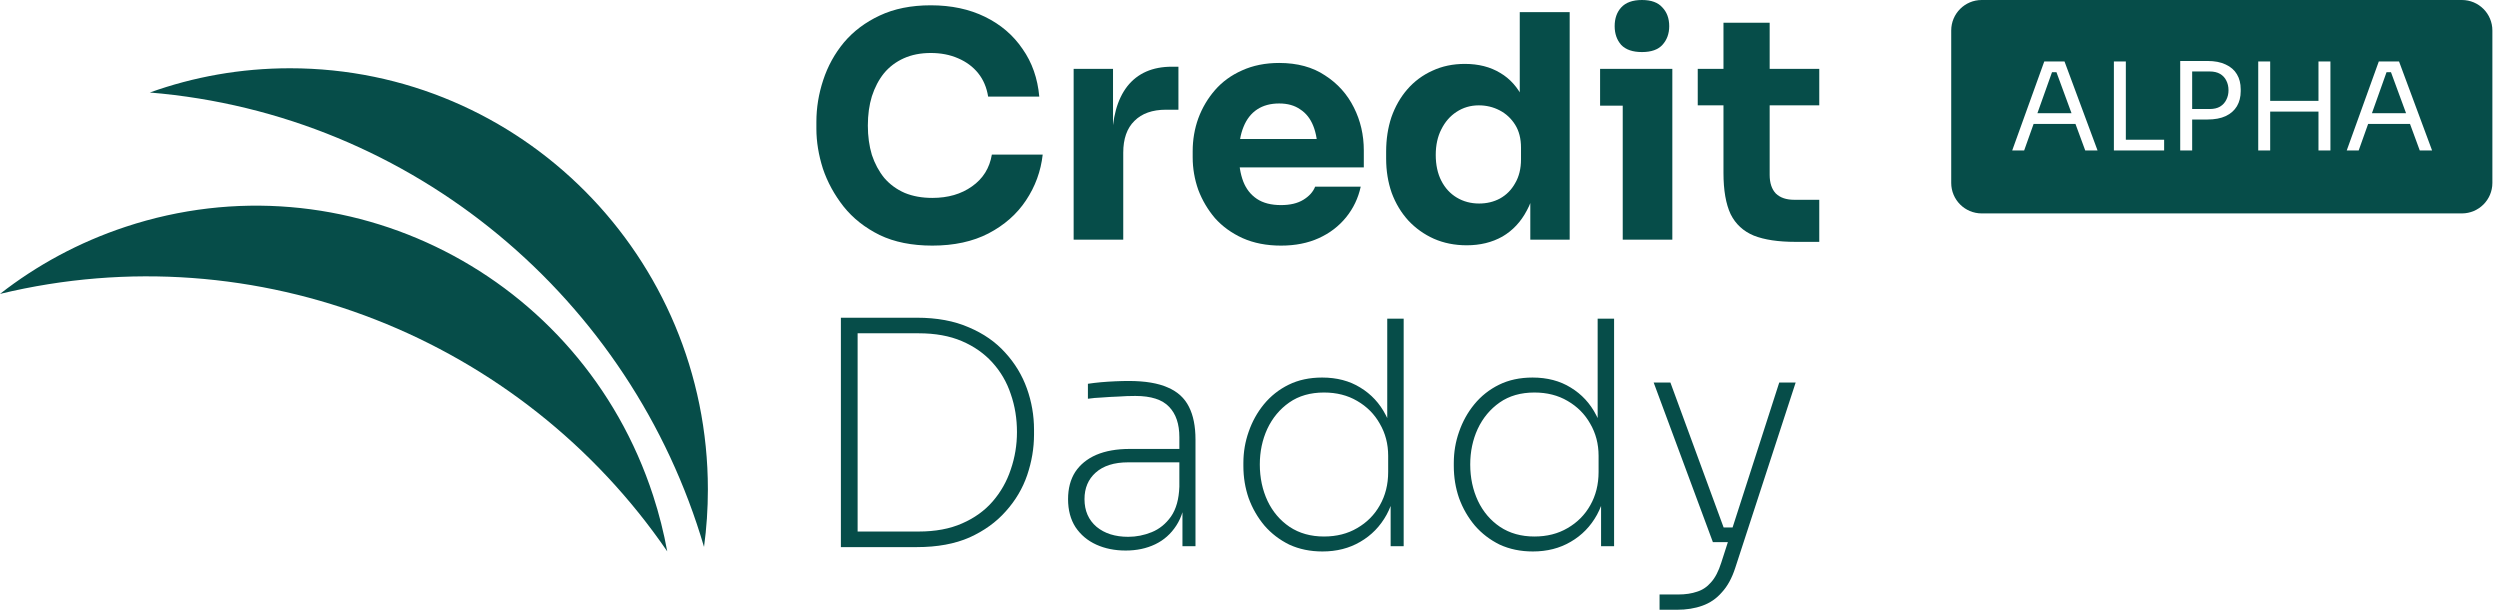 <svg width="164" height="40" viewBox="0 0 164 40" fill="none" xmlns="http://www.w3.org/2000/svg">
<path d="M9.827 6.069C27.129 7.499 41.423 19.627 46.184 35.877C46.351 34.644 46.437 33.385 46.437 32.106C46.437 16.848 34.162 4.478 19.02 4.478C15.795 4.478 12.7 5.039 9.827 6.069Z" fill="#064D49"/>
<path d="M0 19.28C16.881 15.199 34.217 22.228 43.771 36.17C43.547 34.946 43.24 33.723 42.844 32.508C38.12 18.01 22.628 10.117 8.241 14.878C5.178 15.892 2.411 17.397 0 19.28Z" fill="#064D49"/>
<path d="M61.161 16.112C59.819 16.112 58.666 15.88 57.704 15.417C56.741 14.94 55.955 14.319 55.345 13.556C54.734 12.779 54.28 11.947 53.982 11.062C53.697 10.162 53.555 9.289 53.555 8.444V7.995C53.555 7.068 53.704 6.154 54.002 5.255C54.301 4.341 54.755 3.517 55.365 2.781C55.989 2.045 56.768 1.459 57.704 1.022C58.653 0.573 59.771 0.348 61.059 0.348C62.402 0.348 63.588 0.6 64.618 1.104C65.649 1.608 66.469 2.31 67.079 3.21C67.703 4.096 68.069 5.139 68.177 6.338H64.822C64.727 5.739 64.51 5.227 64.171 4.805C63.832 4.382 63.391 4.055 62.849 3.823C62.32 3.592 61.724 3.476 61.059 3.476C60.395 3.476 59.805 3.592 59.29 3.823C58.775 4.055 58.341 4.382 57.989 4.805C57.65 5.227 57.385 5.732 57.195 6.318C57.019 6.89 56.931 7.531 56.931 8.24C56.931 8.935 57.019 9.576 57.195 10.162C57.385 10.734 57.656 11.239 58.009 11.675C58.375 12.098 58.822 12.425 59.351 12.656C59.88 12.874 60.483 12.983 61.161 12.983C62.191 12.983 63.059 12.731 63.764 12.227C64.483 11.723 64.917 11.027 65.066 10.141H68.401C68.279 11.232 67.913 12.234 67.303 13.147C66.706 14.047 65.886 14.769 64.842 15.314C63.812 15.846 62.585 16.112 61.161 16.112Z" fill="#064D49"/>
<path d="M70.431 15.723V4.519H73.014V9.324H72.953C72.953 7.742 73.285 6.522 73.949 5.664C74.627 4.805 75.603 4.376 76.878 4.376H77.305V7.197H76.492C75.597 7.197 74.905 7.442 74.417 7.933C73.929 8.41 73.685 9.105 73.685 10.019V15.723H70.431Z" fill="#064D49"/>
<path d="M84.036 16.112C83.087 16.112 82.246 15.948 81.514 15.621C80.796 15.294 80.192 14.858 79.704 14.312C79.23 13.754 78.864 13.133 78.606 12.452C78.362 11.757 78.24 11.048 78.24 10.325V9.917C78.24 9.167 78.362 8.451 78.606 7.77C78.864 7.074 79.23 6.454 79.704 5.909C80.179 5.364 80.768 4.934 81.474 4.621C82.192 4.294 83.006 4.13 83.914 4.13C85.107 4.13 86.11 4.403 86.924 4.948C87.751 5.48 88.381 6.182 88.815 7.054C89.249 7.913 89.466 8.853 89.466 9.876V10.98H79.602V9.119H87.493L86.436 9.978C86.436 9.31 86.341 8.737 86.151 8.26C85.961 7.783 85.677 7.422 85.297 7.177C84.931 6.918 84.47 6.788 83.914 6.788C83.344 6.788 82.863 6.918 82.47 7.177C82.077 7.436 81.778 7.817 81.575 8.322C81.372 8.812 81.27 9.419 81.27 10.141C81.27 10.809 81.365 11.396 81.555 11.9C81.745 12.39 82.043 12.772 82.45 13.045C82.856 13.317 83.385 13.454 84.036 13.454C84.632 13.454 85.121 13.338 85.5 13.106C85.88 12.874 86.138 12.588 86.273 12.247H89.263C89.1 12.997 88.781 13.665 88.307 14.251C87.832 14.837 87.236 15.294 86.517 15.621C85.799 15.948 84.972 16.112 84.036 16.112Z" fill="#064D49"/>
<path d="M96.219 16.091C95.432 16.091 94.714 15.948 94.063 15.662C93.425 15.376 92.87 14.98 92.395 14.476C91.921 13.958 91.555 13.351 91.297 12.656C91.053 11.961 90.931 11.211 90.931 10.407V9.937C90.931 9.133 91.046 8.383 91.276 7.688C91.521 6.993 91.866 6.386 92.314 5.868C92.775 5.337 93.324 4.928 93.961 4.641C94.598 4.341 95.31 4.192 96.097 4.192C96.991 4.192 97.764 4.389 98.415 4.784C99.066 5.166 99.574 5.739 99.94 6.502C100.306 7.252 100.51 8.179 100.55 9.283L99.696 8.485V0.797H102.971V15.723H100.388V11.082H100.835C100.794 12.145 100.571 13.052 100.164 13.801C99.771 14.551 99.235 15.123 98.557 15.519C97.879 15.9 97.1 16.091 96.219 16.091ZM97.032 13.351C97.534 13.351 97.988 13.242 98.395 13.024C98.815 12.793 99.147 12.459 99.391 12.023C99.649 11.586 99.778 11.062 99.778 10.448V9.692C99.778 9.092 99.649 8.587 99.391 8.179C99.133 7.77 98.795 7.456 98.374 7.238C97.954 7.02 97.5 6.911 97.012 6.911C96.469 6.911 95.981 7.054 95.547 7.34C95.127 7.613 94.795 7.995 94.551 8.485C94.307 8.962 94.185 9.521 94.185 10.162C94.185 10.816 94.307 11.382 94.551 11.859C94.795 12.336 95.134 12.704 95.568 12.963C96.002 13.222 96.49 13.351 97.032 13.351Z" fill="#064D49"/>
<path d="M106.451 15.723V4.519H109.705V15.723H106.451ZM104.966 6.931V4.519H109.705V6.931H104.966ZM107.712 3.415C107.102 3.415 106.647 3.258 106.349 2.944C106.064 2.617 105.922 2.208 105.922 1.718C105.922 1.213 106.064 0.804 106.349 0.491C106.647 0.164 107.102 0 107.712 0C108.322 0 108.769 0.164 109.054 0.491C109.352 0.804 109.501 1.213 109.501 1.718C109.501 2.208 109.352 2.617 109.054 2.944C108.769 3.258 108.322 3.415 107.712 3.415Z" fill="#064D49"/>
<path d="M117.778 15.866C116.653 15.866 115.745 15.73 115.053 15.457C114.362 15.171 113.853 14.701 113.528 14.047C113.216 13.379 113.06 12.479 113.06 11.348V1.493H116.09V11.47C116.09 12.002 116.226 12.411 116.497 12.697C116.782 12.97 117.182 13.106 117.697 13.106H119.344V15.866H117.778ZM111.372 6.911V4.519H119.344V6.911H111.372Z" fill="#064D49"/>
<path d="M55.873 35.89V34.868H60.266C61.364 34.868 62.313 34.691 63.114 34.336C63.927 33.982 64.598 33.498 65.127 32.885C65.656 32.271 66.049 31.576 66.306 30.799C66.578 30.009 66.713 29.191 66.713 28.346C66.713 27.459 66.578 26.628 66.306 25.851C66.049 25.074 65.649 24.386 65.106 23.786C64.564 23.186 63.893 22.716 63.093 22.375C62.293 22.034 61.351 21.864 60.266 21.864H55.873V20.842H60.144C61.459 20.842 62.598 21.053 63.561 21.476C64.523 21.884 65.317 22.436 65.94 23.132C66.578 23.827 67.052 24.611 67.364 25.483C67.676 26.355 67.832 27.255 67.832 28.182V28.509C67.832 29.395 67.683 30.281 67.384 31.167C67.086 32.039 66.618 32.83 65.981 33.539C65.357 34.248 64.564 34.82 63.602 35.256C62.639 35.679 61.486 35.89 60.144 35.89H55.873ZM55.162 35.89V20.842H56.26V35.89H55.162Z" fill="#064D49"/>
<path d="M77.569 35.829V32.619H77.366V28.673C77.366 27.814 77.142 27.153 76.695 26.689C76.247 26.212 75.508 25.974 74.478 25.974C74.112 25.974 73.739 25.987 73.359 26.015C72.98 26.028 72.621 26.049 72.282 26.076C71.943 26.09 71.638 26.117 71.367 26.158V25.176C71.638 25.136 71.922 25.101 72.221 25.074C72.532 25.047 72.844 25.026 73.156 25.013C73.468 24.999 73.766 24.992 74.051 24.992C75.122 24.992 75.976 25.136 76.614 25.422C77.251 25.694 77.712 26.117 77.996 26.689C78.281 27.248 78.424 27.964 78.424 28.836V35.829H77.569ZM73.848 36.115C73.129 36.115 72.485 35.986 71.916 35.727C71.346 35.468 70.892 35.086 70.553 34.582C70.228 34.077 70.065 33.464 70.065 32.742C70.065 32.046 70.221 31.453 70.533 30.963C70.858 30.472 71.319 30.097 71.916 29.838C72.526 29.579 73.258 29.45 74.112 29.45H77.468V30.329H74.01C73.088 30.329 72.377 30.554 71.875 31.004C71.387 31.44 71.143 32.019 71.143 32.742C71.143 33.505 71.407 34.111 71.936 34.561C72.465 34.997 73.156 35.215 74.01 35.215C74.539 35.215 75.054 35.113 75.556 34.909C76.058 34.704 76.478 34.364 76.817 33.886C77.156 33.396 77.339 32.742 77.366 31.924L77.773 32.394C77.732 33.225 77.529 33.921 77.163 34.48C76.81 35.025 76.349 35.434 75.78 35.706C75.21 35.979 74.566 36.115 73.848 36.115Z" fill="#064D49"/>
<path d="M86.752 36.176C85.952 36.176 85.227 36.027 84.576 35.727C83.939 35.413 83.397 34.997 82.949 34.48C82.502 33.948 82.156 33.348 81.912 32.68C81.681 32.012 81.566 31.31 81.566 30.574V30.37C81.566 29.661 81.681 28.979 81.912 28.325C82.142 27.657 82.475 27.057 82.908 26.526C83.356 25.981 83.898 25.551 84.535 25.238C85.173 24.924 85.905 24.767 86.732 24.767C87.694 24.767 88.528 24.985 89.233 25.422C89.952 25.858 90.508 26.458 90.901 27.221C91.308 27.971 91.525 28.829 91.552 29.797L91.003 28.591V20.903H92.081V35.829H91.226V31.065H91.633C91.606 32.087 91.382 32.987 90.962 33.764C90.542 34.527 89.965 35.12 89.233 35.543C88.515 35.965 87.688 36.176 86.752 36.176ZM86.854 35.195C87.681 35.195 88.406 35.011 89.03 34.643C89.667 34.275 90.162 33.778 90.514 33.151C90.881 32.51 91.064 31.78 91.064 30.963V29.899C91.064 29.122 90.881 28.421 90.514 27.794C90.162 27.166 89.667 26.669 89.03 26.301C88.406 25.933 87.681 25.749 86.854 25.749C85.959 25.749 85.2 25.967 84.576 26.403C83.952 26.839 83.471 27.419 83.132 28.141C82.807 28.85 82.644 29.627 82.644 30.472C82.644 31.344 82.814 32.142 83.152 32.864C83.491 33.573 83.973 34.139 84.596 34.561C85.234 34.984 85.986 35.195 86.854 35.195Z" fill="#064D49"/>
<path d="M100.555 36.176C99.755 36.176 99.03 36.027 98.379 35.727C97.742 35.413 97.2 34.997 96.752 34.48C96.305 33.948 95.959 33.348 95.715 32.68C95.484 32.012 95.369 31.31 95.369 30.574V30.37C95.369 29.661 95.484 28.979 95.715 28.325C95.945 27.657 96.278 27.057 96.712 26.526C97.159 25.981 97.701 25.551 98.338 25.238C98.976 24.924 99.708 24.767 100.535 24.767C101.498 24.767 102.331 24.985 103.036 25.422C103.755 25.858 104.311 26.458 104.704 27.221C105.111 27.971 105.328 28.829 105.355 29.797L104.806 28.591V20.903H105.884V35.829H105.03V31.065H105.436C105.409 32.087 105.185 32.987 104.765 33.764C104.345 34.527 103.769 35.12 103.036 35.543C102.318 35.965 101.491 36.176 100.555 36.176ZM100.657 35.195C101.484 35.195 102.209 35.011 102.833 34.643C103.47 34.275 103.965 33.778 104.318 33.151C104.684 32.51 104.867 31.78 104.867 30.963V29.899C104.867 29.122 104.684 28.421 104.318 27.794C103.965 27.166 103.47 26.669 102.833 26.301C102.209 25.933 101.484 25.749 100.657 25.749C99.762 25.749 99.003 25.967 98.379 26.403C97.755 26.839 97.274 27.419 96.935 28.141C96.61 28.85 96.447 29.627 96.447 30.472C96.447 31.344 96.617 32.142 96.956 32.864C97.294 33.573 97.776 34.139 98.4 34.561C99.037 34.984 99.789 35.195 100.657 35.195Z" fill="#064D49"/>
<path d="M108.867 40V38.998H110.088C110.562 38.998 110.976 38.937 111.328 38.814C111.681 38.705 111.986 38.501 112.243 38.201C112.515 37.901 112.738 37.471 112.914 36.913L116.718 25.095H117.795L113.83 37.26C113.613 37.928 113.321 38.46 112.955 38.855C112.603 39.264 112.176 39.557 111.674 39.734C111.186 39.911 110.63 40 110.006 40H108.867ZM112.569 35.563V34.602H114.074V35.563H112.569ZM112.365 35.563L108.481 25.095H109.579L113.423 35.563H112.365Z" fill="#064D49"/>
<path d="M143.806 7.152H144.95C145.228 7.152 145.457 7.099 145.638 6.992C145.82 6.88 145.956 6.731 146.046 6.544C146.142 6.357 146.19 6.149 146.19 5.92C146.19 5.685 146.142 5.475 146.046 5.288C145.956 5.101 145.82 4.955 145.638 4.848C145.457 4.741 145.228 4.688 144.95 4.688H143.806V7.152Z" fill="#064D49"/>
<path d="M134.903 4.736L135.891 7.424H133.655L134.612 4.736H134.903Z" fill="#064D49"/>
<path d="M157.837 7.424L156.848 4.736H156.557L155.6 7.424H157.837Z" fill="#064D49"/>
<path fill-rule="evenodd" clip-rule="evenodd" d="M130 0C128.895 0 128 0.895 128 2V12C128 13.105 128.895 14 130 14H161.5C162.605 14 163.5 13.105 163.5 12V2C163.5 0.895 162.605 0 161.5 0H130ZM143.806 7.84V9.872H143.022V4H144.806C145.286 4 145.686 4.077 146.006 4.232C146.332 4.381 146.577 4.595 146.742 4.872C146.908 5.149 146.99 5.477 146.99 5.856V5.984C146.99 6.357 146.908 6.685 146.742 6.968C146.577 7.245 146.332 7.461 146.006 7.616C145.686 7.765 145.286 7.84 144.806 7.84H143.806ZM132 9.872L134.104 4.032H135.432L137.6 9.872H136.792L136.15 8.128H133.405L132.784 9.872H132ZM138.671 9.872V4.032H139.455V9.168H141.967V9.872H138.671ZM152.092 9.872V7.32H148.924V9.872H148.14V4.032H148.924V6.616H152.092V4.032H152.876V9.872H152.092ZM156.049 4.032L153.945 9.872H154.729L155.35 8.128H158.096L158.737 9.872H159.545L157.377 4.032H156.049Z" fill="#064D49"/>
</svg>
